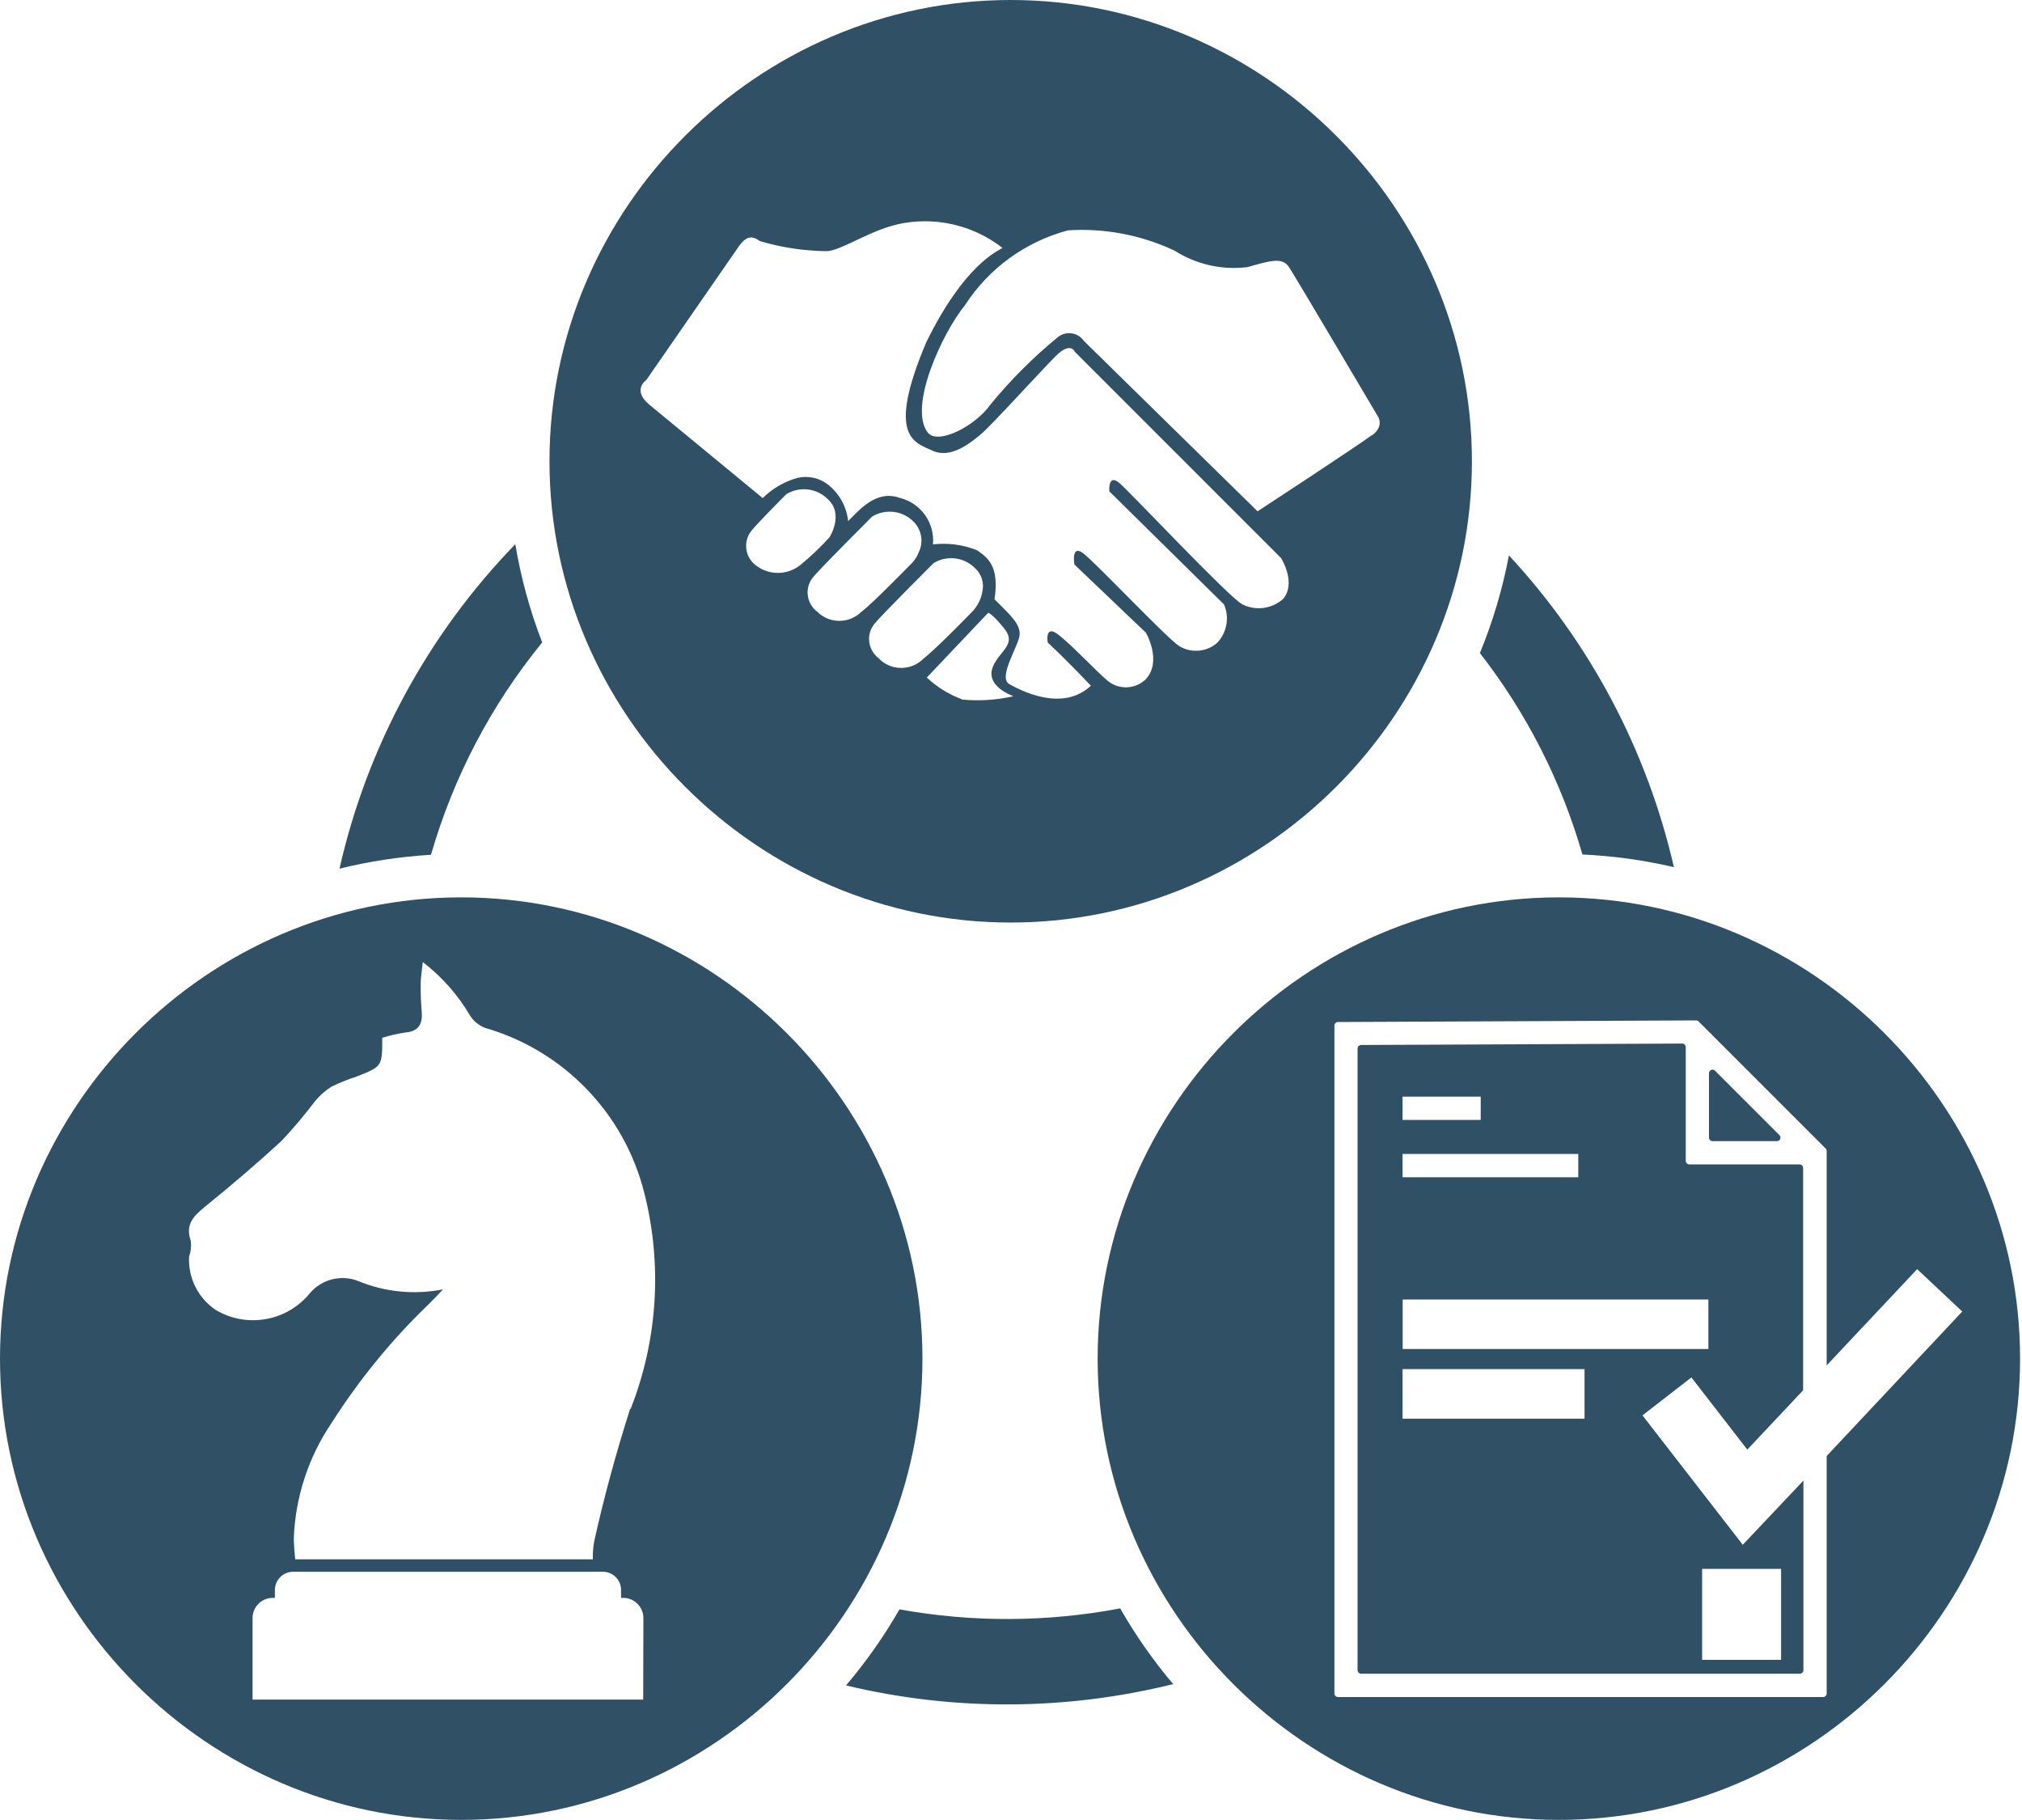 <?xml version="1.0" encoding="UTF-8" standalone="no"?><!DOCTYPE svg PUBLIC "-//W3C//DTD SVG 1.1//EN" "http://www.w3.org/Graphics/SVG/1.1/DTD/svg11.dtd"><svg width="100%" height="100%" viewBox="0 0 20 18" version="1.1" xmlns="http://www.w3.org/2000/svg" xmlns:xlink="http://www.w3.org/1999/xlink" xml:space="preserve" xmlns:serif="http://www.serif.com/" style="fill-rule:evenodd;clip-rule:evenodd;stroke-linejoin:round;stroke-miterlimit:2;"><g id="Gruppe_47"><path id="Pfad_153" d="M4.562,8.875c-2.503,0 -4.562,2.059 -4.562,4.562c-0,2.503 2.059,4.562 4.562,4.562c2.503,0 4.562,-2.059 4.562,-4.562c-0,-2.503 -2.059,-4.562 -4.562,-4.562Zm1.8,7.934l-3.864,-0l0,-0.806c0,-0.11 0.09,-0.2 0.2,-0.2l0.021,-0l-0,-0.078c-0,-0.099 0.081,-0.18 0.18,-0.18c0,-0 0.001,-0 0.001,-0l3.063,-0c0,-0 0.001,-0 0.001,-0c0.098,-0 0.179,0.081 0.179,0.179l-0,0.079l0.021,-0c0.11,-0 0.2,0.09 0.2,0.2l-0.002,0.806Zm-0.13,-2.873c-0.136,0.426 -0.255,0.86 -0.353,1.3c-0.012,0.061 -0.017,0.124 -0.015,0.186l-2.944,-0c-0.007,-0.069 -0.013,-0.138 -0.014,-0.207c0.015,-0.407 0.144,-0.802 0.372,-1.139c0.274,-0.431 0.598,-0.828 0.967,-1.182c0.038,-0.037 0.075,-0.077 0.137,-0.142c-0.284,0.056 -0.578,0.027 -0.845,-0.085c-0.168,-0.063 -0.358,-0.013 -0.473,0.124c-0.225,0.277 -0.624,0.348 -0.931,0.164c-0.173,-0.117 -0.273,-0.316 -0.263,-0.525c0.018,-0.052 0.024,-0.107 0.016,-0.161c-0.055,-0.161 0.03,-0.243 0.141,-0.334c0.26,-0.211 0.516,-0.428 0.761,-0.655c0.116,-0.123 0.225,-0.253 0.327,-0.388c0.047,-0.057 0.102,-0.106 0.164,-0.145c0.08,-0.039 0.164,-0.073 0.249,-0.1c0.253,-0.1 0.253,-0.1 0.253,-0.383c0.074,-0.023 0.149,-0.041 0.225,-0.052c0.138,-0.011 0.176,-0.087 0.165,-0.212c-0.008,-0.089 -0.011,-0.179 -0.01,-0.269c-0,-0.061 0.011,-0.121 0.021,-0.216c0.188,0.144 0.346,0.323 0.466,0.527c0.035,0.057 0.088,0.1 0.15,0.124c0.778,0.224 1.379,0.848 1.575,1.633c0.18,0.709 0.132,1.457 -0.136,2.137l-0.005,-0Z" style="fill:#305165;fill-rule:nonzero;"/><path id="Pfad_154" d="M9.997,0c-2.503,0 -4.562,2.059 -4.562,4.562c0,2.503 2.059,4.562 4.562,4.562c2.503,0 4.562,-2.059 4.562,-4.562c0,-2.503 -2.059,-4.562 -4.562,-4.562Zm-2.517,5.594c-0.063,-0.045 -0.1,-0.117 -0.1,-0.195c-0,-0.054 0.018,-0.107 0.052,-0.149c0.058,-0.074 0.345,-0.362 0.345,-0.362c0.131,-0.081 0.303,-0.061 0.411,0.049c0.163,0.147 0.018,0.376 0.016,0.378c-0.09,0.098 -0.186,0.19 -0.289,0.274c-0.126,0.101 -0.307,0.103 -0.435,0.005Zm0.61,0.461c-0.064,-0.045 -0.102,-0.118 -0.102,-0.196c0,-0.054 0.019,-0.107 0.053,-0.149c0.058,-0.074 0.584,-0.6 0.584,-0.6c0.131,-0.081 0.303,-0.061 0.411,0.049c0.079,0.079 0.101,0.199 0.053,0.3c-0.016,0.042 -0.04,0.08 -0.071,0.112c-0.1,0.1 -0.379,0.388 -0.5,0.482c-0.118,0.115 -0.309,0.117 -0.428,0.003l0,-0.001Zm0.608,0.46c-0.064,-0.045 -0.102,-0.118 -0.102,-0.196c0,-0.054 0.019,-0.107 0.053,-0.149c0.058,-0.074 0.584,-0.6 0.584,-0.6c0.131,-0.081 0.303,-0.061 0.411,0.049c0.064,0.058 0.092,0.146 0.073,0.23c-0.012,0.075 -0.047,0.145 -0.1,0.2c-0.107,0.11 -0.372,0.379 -0.488,0.47c-0.119,0.116 -0.312,0.116 -0.431,-0.001l0,-0.003Zm0.814,0.4c-0.128,-0.048 -0.245,-0.121 -0.345,-0.214l0.608,-0.641c0,-0 0.049,0.016 0.164,0.164c0.115,0.148 -0.049,0.214 -0.115,0.362c-0.066,0.148 0.066,0.247 0.2,0.3c-0.168,0.038 -0.341,0.049 -0.512,0.032l0,-0.003Zm3.173,-0.986c-0.11,0.094 -0.266,0.113 -0.395,0.049c-0.129,-0.064 -1.1,-1.1 -1.217,-1.2c-0.117,-0.1 -0.1,0.082 -0.1,0.082l1.134,1.118c0.055,0.128 0.029,0.277 -0.066,0.378c-0.104,0.093 -0.259,0.107 -0.378,0.033c-0.119,-0.074 -0.838,-0.838 -0.954,-0.921c-0.116,-0.083 -0.082,0.115 -0.082,0.115l0.707,0.674c0,-0 0.164,0.279 0,0.46c-0.103,0.101 -0.267,0.108 -0.378,0.016c-0.111,-0.092 -0.362,-0.362 -0.493,-0.46c-0.131,-0.098 -0.1,0.082 -0.1,0.082c0,-0 0.148,0.132 0.427,0.427c-0.28,0.263 -0.691,0.049 -0.806,-0.016c-0.115,-0.065 0.082,-0.362 0.1,-0.477c0.018,-0.115 -0.1,-0.214 -0.247,-0.362c0.049,-0.329 -0.066,-0.411 -0.173,-0.485c-0.138,-0.055 -0.288,-0.075 -0.436,-0.058c0.02,-0.213 -0.121,-0.41 -0.329,-0.46c-0.23,-0.082 -0.395,0.115 -0.51,0.23c-0.015,-0.143 -0.087,-0.273 -0.2,-0.362c-0.085,-0.066 -0.195,-0.09 -0.3,-0.066c-0.13,0.036 -0.249,0.105 -0.345,0.2l-1.118,-0.921c-0.181,-0.148 -0.033,-0.247 -0.033,-0.247l0.9,-1.3c0.09,-0.14 0.156,-0.123 0.222,-0.074c0.214,0.064 0.435,0.097 0.658,0.1c0.148,-0 0.46,-0.23 0.773,-0.279c0.343,-0.057 0.695,0.033 0.97,0.247c-0.049,0.033 -0.378,0.164 -0.756,0.937c-0.395,0.937 -0.115,0.986 0.066,1.069c0.181,0.083 0.378,-0.082 0.477,-0.164c0.099,-0.082 0.592,-0.625 0.74,-0.773c0.148,-0.148 0.189,-0.041 0.189,-0.041l2.039,2.039c0,-0 0.16,0.249 0.014,0.413l0,-0.003Zm0.888,-1.628c-0.132,0.1 -1.134,0.756 -1.134,0.756l-1.718,-1.685c-0.033,-0.048 -0.088,-0.077 -0.146,-0.077c-0.043,-0 -0.085,0.016 -0.117,0.044c-0.24,0.197 -0.461,0.418 -0.658,0.658c-0.148,0.214 -0.526,0.411 -0.625,0.279c-0.192,-0.257 0.148,-0.986 0.37,-1.258c0.236,-0.365 0.599,-0.628 1.019,-0.74c0.362,-0.023 0.724,0.046 1.052,0.2c0.215,0.137 0.47,0.195 0.723,0.164c0.23,-0.066 0.345,-0.1 0.411,-0c0.066,0.1 0.871,1.463 0.871,1.463c0,0 0.083,0.101 -0.049,0.2l0.001,-0.004Z" style="fill:#305165;fill-rule:nonzero;"/><g id="Gruppe_45"><path id="Pfad_155" d="M17.804,11.516l-1.095,0c-0.019,-0 -0.035,-0.016 -0.035,-0.035l-0,-1.125c-0,-0.019 -0.016,-0.035 -0.035,-0.035l-3.177,0.014c-0.019,0.001 -0.034,0.016 -0.034,0.035l-0,6.148c-0,0.019 0.016,0.035 0.035,0.035l4.341,0c0.019,-0.001 0.034,-0.016 0.034,-0.035l-0,-1.875l-0.6,0.635l-0.992,-1.28l0.484,-0.375l0.553,0.714l0.552,-0.587l0,-2.2c-0,-0.017 -0.014,-0.032 -0.031,-0.034Zm-0.968,4l0.781,0l-0,0.9l-0.781,0l0,-0.9Zm-2.963,-4.67l0.773,0l0,0.23l-0.773,0l0,-0.23Zm0,0.567l1.738,0l0,0.23l-1.738,0l0,-0.23Zm1.8,2.618l-1.8,0l0,-0.49l1.8,0l0,0.49Zm1.225,-0.689l-3.024,0l0,-0.49l3.024,0l0,0.49Z" style="fill:#305165;fill-rule:nonzero;"/><path id="Pfad_156" d="M15.419,8.875c-2.503,-0 -4.562,2.059 -4.562,4.562c0,2.503 2.059,4.562 4.562,4.562c2.503,-0 4.562,-2.059 4.562,-4.562c0,-2.503 -2.059,-4.562 -4.562,-4.562Zm2.649,5.525l-0,2.349c-0,0.019 -0.016,0.035 -0.035,0.035l-4.8,-0c-0.019,-0.001 -0.034,-0.016 -0.034,-0.035l0,-6.606c-0,-0.019 0.015,-0.034 0.034,-0.035l3.543,-0.016c0.009,-0 0.018,0.003 0.025,0.01l1.257,1.257c0.006,0.006 0.01,0.015 0.01,0.024l-0,2.121l0.895,-0.952l0.446,0.419l-1.341,1.429Z" style="fill:#305165;fill-rule:nonzero;"/><path id="Pfad_157" d="M16.939,11.286l0.638,0c0.019,-0.001 0.034,-0.016 0.034,-0.035c-0,-0.009 -0.004,-0.018 -0.01,-0.024l-0.638,-0.638c-0.006,-0.006 -0.015,-0.01 -0.024,-0.01c-0.019,0 -0.034,0.015 -0.035,0.034l0,0.638c0,0.019 0.016,0.035 0.035,0.035Z" style="fill:#305165;fill-rule:nonzero;"/></g><g id="Gruppe_46"><path id="Pfad_158" d="M4.263,8.454c0.221,-0.767 0.595,-1.482 1.1,-2.1c-0.121,-0.314 -0.211,-0.64 -0.266,-0.972c-0.863,0.89 -1.465,2 -1.739,3.209c0.297,-0.073 0.6,-0.119 0.905,-0.137Z" style="fill:#305165;fill-rule:nonzero;"/><path id="Pfad_159" d="M14.638,6.459c0.462,0.593 0.806,1.269 1.014,1.992c0.305,0.014 0.608,0.056 0.905,0.125c-0.265,-1.153 -0.827,-2.216 -1.632,-3.083c-0.063,0.331 -0.159,0.655 -0.287,0.966Z" style="fill:#305165;fill-rule:nonzero;"/><path id="Pfad_160" d="M11.08,15.907c-0.721,0.137 -1.461,0.14 -2.183,0.01c-0.153,0.266 -0.33,0.518 -0.529,0.752c1.064,0.255 2.174,0.25 3.236,-0.013c-0.197,-0.233 -0.373,-0.484 -0.524,-0.749Z" style="fill:#305165;fill-rule:nonzero;"/></g></g></svg>